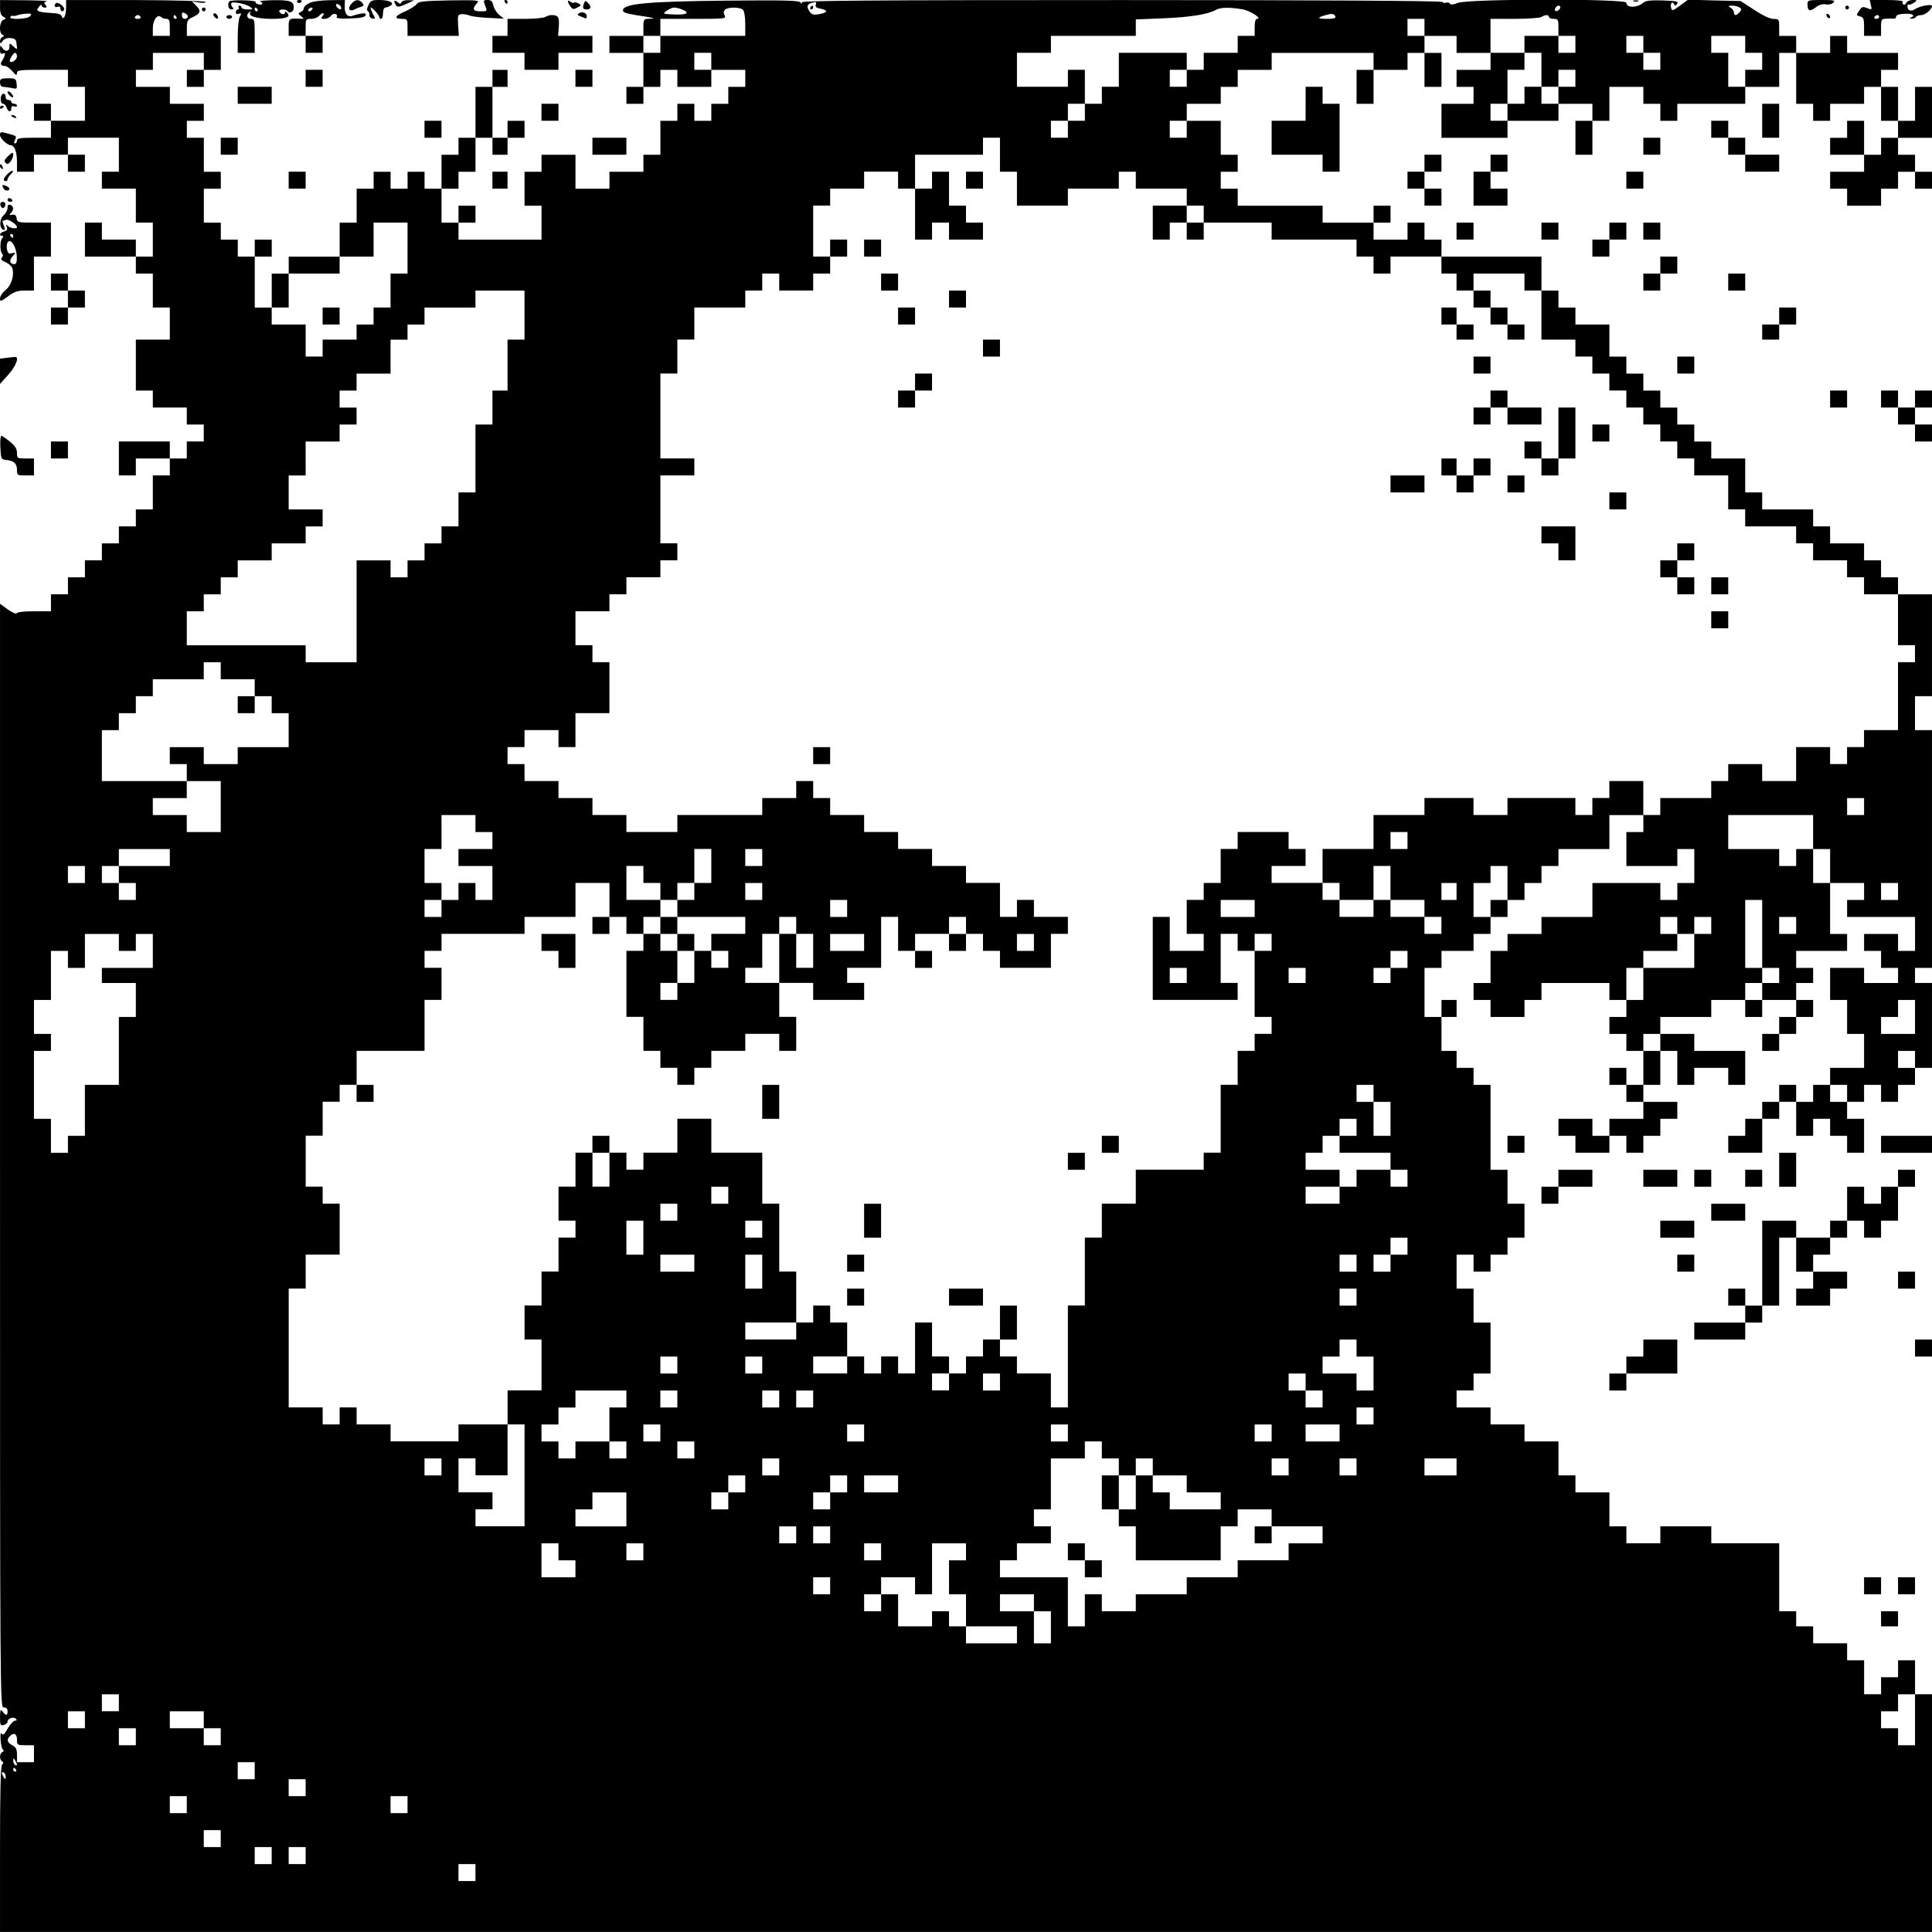<?xml version="1.0" standalone="no"?>
<!DOCTYPE svg PUBLIC "-//W3C//DTD SVG 20010904//EN"
 "http://www.w3.org/TR/2001/REC-SVG-20010904/DTD/svg10.dtd">
<svg version="1.0" xmlns="http://www.w3.org/2000/svg"
 width="1024pt" height="1024pt" viewBox="0 0 1024 1024"
 preserveAspectRatio="xMidYMid meet">

<g transform="translate(0,1024) scale(0.1,-0.1)"
fill="#000000" stroke="none">
<path d="M0 10200 c0 -27 5 -42 18 -49 16 -9 16 -10 0 -16 -21 -8 -25 -70 -5
-79 10 -5 10 -7 0 -12 -7 -3 -13 -13 -13 -22 1 -15 2 -15 14 1 10 12 24 17 43
15 23 -2 29 -8 31 -33 4 -30 4 -30 -17 -11 -21 19 -21 19 -21 -2 0 -26 -25
-29 -39 -4 -9 14 -10 13 -11 -10 0 -20 4 -26 15 -22 11 5 14 2 9 -12 -4 -11
-11 -24 -15 -30 -10 -13 -2 -24 18 -24 8 0 25 -12 38 -27 20 -23 24 -25 25
-10 0 15 13 17 135 17 l135 0 0 -45 0 -45 45 0 45 0 0 -90 0 -90 -90 0 -90 0
0 45 0 45 -45 0 -45 0 0 -45 0 -45 45 0 45 0 0 -45 0 -45 -90 0 c-73 0 -90 -3
-90 -15 0 -8 -5 -15 -10 -15 -7 0 -7 6 0 20 9 17 6 20 -27 29 -50 14 -53 14
-53 -5 0 -17 38 -53 57 -54 20 0 33 -35 33 -89 l0 -51 45 0 45 0 0 45 0 45 90
0 90 0 0 -45 0 -45 45 0 45 0 0 45 0 45 -45 0 -45 0 0 45 0 45 135 0 135 0 0
-90 0 -90 -45 0 -45 0 0 -45 0 -45 90 0 90 0 0 -90 0 -90 45 0 45 0 0 -90 0
-90 -45 0 -45 0 0 45 0 45 -90 0 -90 0 0 45 0 45 -45 0 -45 0 0 -90 0 -90 135
0 135 0 0 -45 0 -45 45 0 45 0 0 -90 0 -90 45 0 45 0 0 -85 0 -85 -90 0 -90 0
0 -135 0 -135 45 0 45 0 0 -45 0 -45 90 0 90 0 0 -45 0 -45 45 0 45 0 0 -45 0
-45 -45 0 -45 0 0 -45 0 -45 -45 0 -45 0 0 45 0 45 -135 0 -135 0 0 -90 0 -90
45 0 45 0 0 45 0 45 90 0 90 0 0 -45 0 -45 -45 0 -45 0 0 -90 0 -90 -45 0 -45
0 0 -45 0 -45 -45 0 -45 0 0 -45 0 -45 -45 0 -45 0 0 -45 0 -45 -45 0 -45 0 0
-45 0 -45 -45 0 -45 0 0 -45 0 -45 -45 0 -45 0 0 -45 0 -45 -89 0 c-54 0 -91
-4 -93 -11 -2 -5 -22 4 -46 20 l-42 31 0 -2925 c0 -2918 0 -2925 20 -2925 13
0 20 -7 20 -20 0 -25 -9 -25 -26 -2 -12 15 -13 11 -14 -30 0 -41 2 -46 20 -41
11 3 20 11 20 18 0 17 31 28 44 15 7 -7 5 -10 -4 -10 -8 0 -26 -19 -39 -41
-17 -32 -25 -38 -32 -28 -5 9 -8 -2 -6 -31 1 -25 7 -49 12 -53 6 -6 6 -10 -3
-14 -15 -6 -16 -39 -1 -49 8 -4 8 -9 0 -17 -8 -8 -11 -147 -11 -449 l0 -438
5120 0 5120 0 0 630 0 630 -45 0 -45 0 0 90 0 90 -45 0 -45 0 0 -45 0 -45 -45
0 -45 0 0 -45 0 -45 -45 0 -45 0 0 90 0 90 -45 0 -45 0 0 45 0 45 -90 0 -90 0
0 45 0 45 -45 0 -45 0 0 40 0 40 -45 0 -45 0 0 180 0 180 -180 0 -180 0 0 45
0 45 -135 0 -135 0 0 -45 0 -45 -90 0 -90 0 0 45 0 45 -45 0 -45 0 0 90 0 90
-90 0 -90 0 0 45 0 45 -45 0 -45 0 0 90 0 90 -90 0 -90 0 0 45 0 45 -90 0 -90
0 0 45 0 45 -90 0 -90 0 0 45 0 45 45 0 45 0 0 45 0 45 45 0 45 0 0 135 0 135
-45 0 -45 0 0 90 0 90 -45 0 -45 0 0 90 0 90 45 0 45 0 0 -45 0 -45 45 0 45 0
0 45 0 45 45 0 45 0 0 45 0 45 45 0 45 0 0 90 0 90 -45 0 -45 0 0 90 0 90 -45
0 -45 0 0 225 0 225 -45 0 -45 0 0 45 0 45 -45 0 -45 0 0 45 0 45 -40 0 -40 0
0 90 0 90 40 0 40 0 0 45 0 45 -40 0 -40 0 0 -45 0 -45 -45 0 -45 0 0 130 0
130 45 0 45 0 0 45 0 45 85 0 85 0 0 45 0 45 45 0 45 0 0 45 0 45 45 0 45 0 0
45 0 45 45 0 45 0 0 45 0 45 45 0 45 0 0 45 0 45 45 0 45 0 0 45 0 45 135 0
135 0 0 90 0 90 90 0 90 0 0 -45 0 -45 -45 0 -45 0 0 -90 0 -90 135 0 135 0 0
45 0 45 45 0 45 0 0 -90 0 -90 -45 0 -45 0 0 -45 0 -45 -45 0 -45 0 0 45 0 45
-180 0 -180 0 0 -90 0 -90 -135 0 -135 0 0 -45 0 -45 -90 0 -90 0 0 -45 0 -45
-45 0 -45 0 0 -85 0 -85 -45 0 -45 0 0 -45 0 -45 45 0 45 0 0 -45 0 -45 90 0
90 0 0 45 0 45 45 0 45 0 0 45 0 45 180 0 180 0 0 -45 0 -45 45 0 45 0 0 -45
0 -45 -45 0 -45 0 0 -45 0 -45 45 0 45 0 0 -45 0 -45 45 0 45 0 0 -90 0 -90
-45 0 -45 0 0 45 0 45 -45 0 -45 0 0 -45 0 -45 45 0 45 0 0 -45 0 -45 45 0 45
0 0 -45 0 -45 -90 0 -90 0 0 -45 0 -45 -45 0 -45 0 0 45 0 45 -90 0 -90 0 0
-45 0 -45 45 0 45 0 0 -45 0 -45 90 0 90 0 0 45 0 45 45 0 45 0 0 -45 0 -45
45 0 45 0 0 45 0 45 45 0 45 0 0 45 0 45 45 0 45 0 0 45 0 45 -90 0 -90 0 0
45 0 45 45 0 45 0 0 90 0 90 45 0 45 0 0 -90 0 -90 45 0 45 0 0 45 0 45 90 0
90 0 0 -45 0 -45 45 0 45 0 0 90 0 90 -135 0 -135 0 0 45 0 45 -90 0 -90 0 0
45 0 45 135 0 135 0 0 45 0 45 90 0 90 0 0 -45 0 -45 45 0 45 0 0 45 0 45 90
0 90 0 0 -45 0 -45 -45 0 -45 0 0 -45 0 -45 -45 0 -45 0 0 -45 0 -45 45 0 45
0 0 45 0 45 45 0 45 0 0 45 0 45 45 0 45 0 0 45 0 45 -45 0 -45 0 0 45 0 45
45 0 45 0 0 40 0 40 -45 0 -45 0 0 45 0 45 135 0 135 0 0 45 0 45 -45 0 -45 0
0 135 0 135 90 0 90 0 0 -45 0 -45 -45 0 -45 0 0 -45 0 -45 180 0 180 0 0 -90
0 -90 -45 0 -45 0 0 45 0 45 -90 0 -90 0 0 -45 0 -45 45 0 45 0 0 -45 0 -45
45 0 45 0 0 -40 0 -40 -90 0 -90 0 0 40 0 40 -90 0 -90 0 0 -85 0 -85 45 0 45
0 0 -90 0 -90 45 0 45 0 0 -90 0 -90 -90 0 -90 0 0 -45 0 -45 -45 0 -45 0 0
-45 0 -45 -45 0 -45 0 0 45 0 45 -45 0 -45 0 0 -45 0 -45 -45 0 -45 0 0 -45 0
-45 -45 0 -45 0 0 -45 0 -45 -45 0 -45 0 0 -45 0 -45 90 0 90 0 0 90 0 90 45
0 45 0 0 45 0 45 45 0 45 0 0 -90 0 -90 45 0 45 0 0 45 0 45 45 0 45 0 0 -45
0 -45 45 0 45 0 0 -45 0 -45 45 0 45 0 0 90 0 90 -45 0 -45 0 0 45 0 45 45 0
45 0 0 45 0 45 45 0 45 0 0 -45 0 -45 45 0 45 0 0 45 0 45 45 0 45 0 0 45 0
45 45 0 45 0 0 225 0 225 -45 0 -45 0 0 40 0 40 45 0 45 0 0 630 0 630 -45 0
-45 0 0 90 0 90 45 0 45 0 0 270 0 270 -90 0 -90 0 0 45 0 45 -45 0 -45 0 0
45 0 45 -45 0 -45 0 0 45 0 45 -90 0 -90 0 0 45 0 45 -45 0 -45 0 0 45 0 45
-135 0 -135 0 0 45 0 45 -45 0 -45 0 0 90 0 90 -90 0 -90 0 0 45 0 45 -45 0
-45 0 0 45 0 45 -45 0 -45 0 0 45 0 45 -45 0 -45 0 0 45 0 45 -45 0 -45 0 0
45 0 45 -45 0 -45 0 0 45 0 45 -45 0 -45 0 0 85 0 85 -90 0 -90 0 0 45 0 45
-45 0 -45 0 0 45 0 45 -45 0 -45 0 0 90 0 90 -265 0 -265 0 0 45 0 45 -45 0
-45 0 0 45 0 45 -45 0 -45 0 0 -45 0 -45 -90 0 -90 0 0 45 0 45 45 0 45 0 0
45 0 45 -45 0 -45 0 0 -45 0 -45 -135 0 -135 0 0 45 0 45 -225 0 -225 0 0 45
0 45 -45 0 -45 0 0 45 0 45 45 0 45 0 0 45 0 45 -45 0 -45 0 0 90 0 90 -90 0
-90 0 0 45 0 45 90 0 90 0 0 45 0 45 45 0 45 0 0 45 0 45 90 0 90 0 0 45 0 45
270 0 270 0 0 -45 0 -45 -45 0 -45 0 0 -90 0 -90 45 0 45 0 0 90 0 90 90 0 90
0 0 45 0 45 45 0 45 0 0 -90 0 -90 45 0 45 0 0 90 0 90 -45 0 -45 0 0 45 0 45
85 0 85 0 0 -45 0 -45 90 0 90 0 0 -45 0 -45 -90 0 -90 0 0 -45 0 -45 45 0 45
0 0 -45 0 -45 -85 0 -85 0 0 -90 0 -90 175 0 175 0 0 45 0 45 135 0 135 0 0
45 0 45 90 0 90 0 0 -45 0 -45 -45 0 -45 0 0 -90 0 -90 45 0 45 0 0 90 0 90
45 0 45 0 0 90 0 90 90 0 90 0 0 -45 0 -45 45 0 45 0 0 -45 0 -45 45 0 45 0 0
45 0 45 180 0 180 0 0 45 0 45 90 0 90 0 0 90 0 90 45 0 45 0 0 -135 0 -135
45 0 45 0 0 -45 0 -45 45 0 45 0 0 45 0 45 90 0 90 0 0 45 0 45 45 0 45 0 0
-90 0 -90 45 0 45 0 0 -45 0 -45 -45 0 -45 0 0 -45 0 -45 -45 0 -45 0 0 90 0
90 -45 0 -45 0 0 -45 0 -45 -45 0 -45 0 0 -45 0 -45 90 0 90 0 0 -45 0 -45
-90 0 -90 0 0 -45 0 -45 45 0 45 0 0 -45 0 -45 90 0 90 0 0 45 0 45 45 0 45 0
0 45 0 45 45 0 45 0 0 -45 0 -45 45 0 45 0 0 45 0 45 -45 0 -45 0 0 45 0 45
-45 0 -45 0 0 45 0 45 90 0 90 0 0 135 0 135 -45 0 -45 0 0 -90 0 -90 -45 0
-45 0 0 90 0 90 -45 0 -45 0 0 45 0 45 45 0 45 0 0 45 0 45 -135 0 -135 0 0
45 0 45 -45 0 -45 0 0 -45 0 -45 -90 0 -90 0 0 45 0 45 -45 0 -45 0 0 45 c0
43 -1 45 -30 45 -18 0 -57 18 -102 48 l-73 47 -139 3 -139 4 -42 -31 c-40 -29
-43 -30 -48 -11 -6 22 8 37 16 18 4 -10 8 -9 16 2 9 13 -2 15 -76 18 -62 2
-90 -1 -102 -11 -33 -29 -91 -30 -91 -1 0 22 -842 21 -893 -1 -25 -10 -38 -11
-42 -4 -4 6 -13 8 -21 5 -7 -3 -16 -1 -19 4 -4 6 -633 10 -1701 10 -1348 0
-1694 -3 -1694 -12 0 -10 -2 -10 -8 0 -7 10 -89 12 -393 9 -411 -4 -541 -16
-547 -49 -2 -13 11 -18 70 -28 100 -15 108 -18 71 -19 -32 -1 -33 -2 -33 -46
l0 -45 -90 0 -90 0 0 -45 0 -45 90 0 90 0 0 -90 0 -90 -45 0 -45 0 0 -45 0
-45 45 0 45 0 0 45 0 45 45 0 45 0 0 45 0 45 45 0 45 0 0 -45 0 -45 90 0 90 0
0 45 0 45 90 0 90 0 0 -45 0 -45 -45 0 -45 0 0 -45 0 -45 -45 0 -45 0 0 -45 0
-45 -45 0 -45 0 0 45 0 45 -45 0 -45 0 0 -45 0 -45 -45 0 -45 0 0 -90 0 -90
-45 0 -45 0 0 -45 0 -45 -90 0 -90 0 0 -45 0 -45 -90 0 -90 0 0 90 0 90 -90 0
-90 0 0 -45 0 -45 -45 0 -45 0 0 -90 0 -90 45 0 45 0 0 -90 0 -90 -220 0 -220
0 0 45 0 45 45 0 45 0 0 45 0 45 -45 0 -45 0 0 -45 0 -45 -45 0 -45 0 0 90 0
90 45 0 45 0 0 45 0 45 45 0 45 0 0 90 0 90 45 0 45 0 0 -45 0 -45 40 0 40 0
0 45 0 45 45 0 45 0 0 45 0 45 -45 0 -45 0 0 -45 0 -45 -40 0 -40 0 0 135 0
135 40 0 40 0 0 45 0 45 -40 0 -40 0 0 -45 0 -45 -45 0 -45 0 0 -135 0 -135
-45 0 -45 0 0 -45 0 -45 -45 0 -45 0 0 -90 0 -90 -45 0 -45 0 0 45 0 45 -45 0
-45 0 0 -45 0 -45 -45 0 -45 0 0 45 0 45 -45 0 -45 0 0 -45 0 -45 -45 0 -45 0
0 -90 0 -90 -45 0 -45 0 0 -90 0 -90 -135 0 -135 0 0 -45 0 -45 -45 0 -45 0 0
-90 0 -90 -45 0 -45 0 0 135 0 135 45 0 45 0 0 45 0 45 -45 0 -45 0 0 -45 0
-45 -45 0 -45 0 0 45 0 45 -45 0 -45 0 0 45 0 45 -45 0 -45 0 0 90 0 90 45 0
45 0 0 45 0 45 -45 0 -45 0 0 90 0 90 -45 0 -45 0 0 45 0 45 45 0 45 0 0 45 0
45 -90 0 -90 0 0 45 0 45 -90 0 -90 0 0 45 0 45 45 0 45 0 0 45 0 45 135 0
135 0 0 -45 0 -45 -45 0 -45 0 0 -45 0 -45 45 0 45 0 0 45 0 45 45 0 45 0 0
90 0 90 -90 0 -90 0 0 43 c0 37 4 44 32 57 41 19 45 33 17 61 l-22 22 36 -6
c21 -3 37 -2 37 3 0 5 -161 9 -370 10 l-370 0 0 -37 c0 -45 -14 -74 -23 -49
-4 11 -20 16 -49 17 -24 1 -53 4 -65 7 -19 6 -20 9 -7 26 8 11 14 14 14 8 0
-7 7 -12 16 -12 13 0 14 3 5 14 -10 11 -8 15 6 19 10 3 -42 5 -114 6 l-133 1
0 -40z m4324 15 c-5 -11 3 -17 25 -21 42 -9 39 -20 -6 -29 -29 -5 -40 -3 -50
11 -23 32 -16 46 29 53 4 0 5 -6 2 -14z m3946 -14 c0 -12 -20 -25 -27 -18 -7
7 6 27 18 27 5 0 9 -4 9 -9z m949 0 c12 -8 12 -12 2 -25 -17 -20 -31 -21 -31
-1 0 7 -8 19 -17 24 -16 9 -15 10 7 11 14 0 31 -4 39 -9z m-5605 -11 c44 -17
29 -29 -34 -27 -33 1 -60 3 -60 6 0 9 36 30 52 31 9 0 28 -4 42 -10z m324 -2
c7 -7 12 -39 12 -75 l0 -63 -225 0 -225 0 0 -45 0 -45 -45 0 -45 0 0 45 0 45
45 0 45 0 0 45 0 45 175 0 c168 0 175 1 166 18 -7 13 -6 23 1 30 16 16 81 15
96 0z m2645 3 c43 -7 111 -51 79 -51 -8 0 -12 -16 -12 -45 l0 -45 -45 0 -45 0
0 -45 0 -45 -90 0 -90 0 0 -45 0 -45 -45 0 -45 0 0 -45 0 -45 -45 0 -45 0 0
45 0 45 45 0 45 0 0 45 0 45 -180 0 -180 0 0 -90 0 -90 -45 0 -45 0 0 -45 0
-45 -45 0 -45 0 0 -45 0 -45 -45 0 -45 0 0 -45 0 -45 -45 0 -45 0 0 45 0 45
45 0 45 0 0 45 0 45 45 0 45 0 0 90 0 90 -45 0 -45 0 0 -45 0 -45 -135 0 -135
0 0 90 0 90 90 0 90 0 0 45 0 45 225 0 225 0 0 44 0 43 148 6 c142 6 236 21
277 45 23 13 69 14 138 3z m-5588 -42 c-11 -16 -31 -10 -31 10 0 16 4 18 18
10 10 -6 16 -14 13 -20z m-836 5 c-13 -16 -114 -20 -104 -4 4 6 9 9 13 6 4 -2
16 0 27 4 11 4 33 7 48 8 24 1 26 -2 16 -14z m6919 -2 c2 -8 -11 -12 -42 -12
-54 0 -58 6 -13 19 37 11 49 9 55 -7z m-6333 -2 c3 -5 -3 -10 -15 -10 -12 0
-18 5 -15 10 3 6 10 10 15 10 5 0 12 -4 15 -10z m137 -10 c15 0 18 -8 18 -45
l0 -45 -45 0 -45 0 0 41 c0 44 25 77 45 58 5 -5 17 -9 27 -9z m53 10 c3 -5 1
-10 -4 -10 -6 0 -11 5 -11 10 0 6 2 10 4 10 3 0 8 -4 11 -10z m7275 0 c0 -5
11 -10 25 -10 23 0 25 -4 25 -45 l0 -45 45 0 45 0 0 -45 0 -45 -45 0 -45 0 0
45 0 45 -90 0 -90 0 0 -45 0 -45 45 0 45 0 0 -90 0 -90 45 0 45 0 0 45 0 45
45 0 45 0 0 -45 0 -45 -45 0 -45 0 0 -45 0 -45 -45 0 -45 0 0 45 0 45 -45 0
-45 0 0 -45 0 -45 -45 0 -45 0 0 -45 0 -45 -45 0 -45 0 0 45 0 45 45 0 45 0 0
90 0 90 45 0 45 0 0 45 0 45 -90 0 -90 0 0 90 0 90 128 0 c70 0 134 5 142 10
20 13 40 13 40 0z m-660 -55 l0 -45 -45 0 -45 0 0 45 0 45 45 0 45 0 0 -45z
m1160 -90 l0 -45 45 0 45 0 0 -45 0 -45 -45 0 -45 0 0 45 0 45 -45 0 -45 0 0
45 0 45 45 0 45 0 0 -45z m540 0 l0 -45 45 0 45 0 0 -45 0 -45 -45 0 -45 0 0
-45 0 -45 -45 0 -45 0 0 90 0 90 -45 0 -45 0 0 45 0 45 90 0 90 0 0 -45z
m-9160 -64 c0 -17 -27 -37 -37 -27 -7 7 17 46 27 46 6 0 10 -9 10 -19z m3680
-26 l0 -45 -45 0 -45 0 0 45 0 45 45 0 45 0 0 -45z m2520 -360 l0 -45 -45 0
-45 0 0 45 0 45 45 0 45 0 0 -45z m-990 -135 l0 -90 45 0 45 0 0 -90 0 -90
135 0 135 0 0 45 0 45 135 0 135 0 0 45 0 45 45 0 45 0 0 -45 0 -45 135 0 135
0 0 -45 0 -45 45 0 45 0 0 -45 0 -45 180 0 180 0 0 -45 0 -45 225 0 225 0 0
-45 0 -45 45 0 45 0 0 -45 0 -45 45 0 45 0 0 45 0 45 135 0 135 0 0 -45 0 -45
40 0 40 0 0 -45 0 -45 45 0 45 0 0 45 0 45 135 0 135 0 0 -45 0 -45 45 0 45 0
0 -130 0 -130 90 0 90 0 0 -45 0 -45 45 0 45 0 0 -45 0 -45 45 0 45 0 0 -45 0
-45 45 0 45 0 0 -45 0 -45 45 0 45 0 0 -45 0 -45 45 0 45 0 0 -45 0 -45 45 0
45 0 0 -45 0 -45 45 0 45 0 0 -45 0 -45 90 0 90 0 0 -90 0 -90 45 0 45 0 0
-45 0 -45 135 0 135 0 0 -45 0 -45 45 0 45 0 0 -45 0 -45 90 0 90 0 0 -45 0
-45 45 0 45 0 0 -45 0 -45 90 0 90 0 0 -135 0 -135 45 0 45 0 0 -45 0 -45 -45
0 -45 0 0 -180 0 -180 -90 0 -90 0 0 -45 0 -45 -45 0 -45 0 0 -45 0 -45 -45 0
-45 0 0 45 0 45 -90 0 -90 0 0 -90 0 -90 -90 0 -90 0 0 45 0 45 -90 0 -90 0 0
-45 0 -45 -45 0 -45 0 0 -45 0 -45 -135 0 -135 0 0 -45 0 -45 -45 0 -45 0 0
90 0 90 -90 0 -90 0 0 -45 0 -45 -45 0 -45 0 0 -45 0 -45 -45 0 -45 0 0 45 0
45 -180 0 -180 0 0 -45 0 -45 -90 0 -90 0 0 45 0 45 -130 0 -130 0 0 -45 0
-45 -135 0 -135 0 0 -90 0 -90 -135 0 -135 0 0 -90 0 -90 45 0 45 0 0 -45 0
-45 90 0 90 0 0 90 0 90 45 0 45 0 0 -90 0 -90 90 0 90 0 0 -45 0 -45 45 0 45
0 0 -45 0 -45 -45 0 -45 0 0 45 0 45 -90 0 -90 0 0 45 0 45 -45 0 -45 0 0 -45
0 -45 -90 0 -90 0 0 45 0 45 -45 0 -45 0 0 45 0 45 -135 0 -135 0 0 45 0 45
90 0 90 0 0 45 0 45 -45 0 -45 0 0 45 0 45 -135 0 -135 0 0 -45 0 -45 -45 0
-45 0 0 -90 0 -90 -45 0 -45 0 0 -45 0 -45 -45 0 -45 0 0 -90 0 -90 45 0 45 0
0 -45 0 -45 -90 0 -90 0 0 90 0 90 -45 0 -45 0 0 -220 0 -220 225 0 225 0 0
45 0 45 -45 0 -45 0 0 130 0 130 45 0 45 0 0 -45 0 -45 45 0 45 0 0 45 0 45
45 0 45 0 0 -45 0 -45 -45 0 -45 0 0 -175 0 -175 45 0 45 0 0 -45 0 -45 -45 0
-45 0 0 -45 0 -45 -45 0 -45 0 0 -90 0 -90 -45 0 -45 0 0 -180 0 -180 -45 0
-45 0 0 -45 0 -45 -180 0 -180 0 0 -90 0 -90 -90 0 -90 0 0 -90 0 -90 -45 0
-45 0 0 -180 0 -180 -45 0 -45 0 0 -270 0 -270 -45 0 -45 0 0 90 0 90 -90 0
-90 0 0 45 0 45 -45 0 -45 0 0 45 0 45 -45 0 -45 0 0 -45 0 -45 -45 0 -45 0 0
-45 0 -45 -45 0 -45 0 0 -45 0 -45 -45 0 -45 0 0 45 0 45 45 0 45 0 0 45 0 45
-45 0 -45 0 0 90 0 90 -45 0 -45 0 0 -135 0 -135 -45 0 -45 0 0 45 0 45 -45 0
-45 0 0 -45 0 -45 -45 0 -45 0 0 45 0 45 -45 0 -45 0 0 -45 0 -45 -90 0 -90 0
0 45 0 45 90 0 90 0 0 90 0 90 -45 0 -45 0 0 45 0 45 -45 0 -45 0 0 -45 0 -45
-45 0 -45 0 0 -45 0 -45 -135 0 -135 0 0 45 0 45 135 0 135 0 0 135 0 135 -45
0 -45 0 0 180 0 180 -45 0 -45 0 0 135 0 135 -135 0 -135 0 0 90 0 90 -90 0
-90 0 0 -90 0 -90 -90 0 -90 0 0 -45 0 -45 -45 0 -45 0 0 45 0 45 -45 0 -45 0
0 -90 0 -90 -45 0 -45 0 0 90 0 90 -45 0 -45 0 0 -90 0 -90 -45 0 -45 0 0 -90
0 -90 45 0 45 0 0 -45 0 -45 -45 0 -45 0 0 -90 0 -90 -45 0 -45 0 0 -90 0 -90
-45 0 -45 0 0 -90 0 -90 45 0 45 0 0 -135 0 -135 -90 0 -90 0 0 -90 0 -90 45
0 45 0 0 -270 0 -270 -130 0 -130 0 0 45 0 45 45 0 45 0 0 45 0 45 -90 0 -90
0 0 90 0 90 45 0 45 0 0 -45 0 -45 85 0 85 0 0 135 0 135 -130 0 -130 0 0 -45
0 -45 -180 0 -180 0 0 45 0 45 -90 0 -90 0 0 45 0 45 -45 0 -45 0 0 -45 0 -45
-45 0 -45 0 0 45 0 45 -90 0 -90 0 0 315 0 315 45 0 45 0 0 90 0 90 90 0 90 0
0 135 0 135 -45 0 -45 0 0 45 0 45 -45 0 -45 0 0 135 0 135 45 0 45 0 0 90 0
90 45 0 45 0 0 45 0 45 45 0 45 0 0 90 0 90 180 0 180 0 0 135 0 135 45 0 45
0 0 85 0 85 -45 0 -45 0 0 45 0 45 45 0 45 0 0 45 0 45 220 0 220 0 0 45 0 45
135 0 135 0 0 90 0 90 90 0 90 0 0 -90 0 -90 45 0 45 0 0 -45 0 -45 45 0 45 0
0 45 0 45 45 0 45 0 0 45 0 45 -90 0 -90 0 0 90 0 90 45 0 45 0 0 -45 0 -45
45 0 45 0 0 -45 0 -45 45 0 45 0 0 45 0 45 45 0 45 0 0 90 0 90 45 0 45 0 0
-90 0 -90 -45 0 -45 0 0 -45 0 -45 -45 0 -45 0 0 -45 0 -45 180 0 180 0 0 -45
0 -45 -90 0 -90 0 0 -45 0 -45 45 0 45 0 0 -45 0 -45 -45 0 -45 0 0 45 0 45
-45 0 -45 0 0 -85 0 -85 -45 0 -45 0 0 -45 0 -45 -45 0 -45 0 0 45 0 45 45 0
45 0 0 85 0 85 -45 0 -45 0 0 45 0 45 -45 0 -45 0 0 -45 0 -45 -45 0 -45 0 0
-175 0 -175 45 0 45 0 0 -90 0 -90 45 0 45 0 0 -45 0 -45 45 0 45 0 0 -45 0
-45 45 0 45 0 0 45 0 45 45 0 45 0 0 45 0 45 90 0 90 0 0 45 0 45 90 0 90 0 0
-45 0 -45 45 0 45 0 0 90 0 90 -45 0 -45 0 0 90 0 90 -90 0 -90 0 0 40 0 40
45 0 45 0 0 90 0 90 45 0 45 0 0 45 0 45 45 0 45 0 0 -45 0 -45 45 0 45 0 0
-90 0 -90 -45 0 -45 0 0 90 0 90 -45 0 -45 0 0 -130 0 -130 90 0 90 0 0 -45 0
-45 135 0 135 0 0 45 0 45 -45 0 -45 0 0 40 0 40 90 0 90 0 0 135 0 135 45 0
45 0 0 -90 0 -90 45 0 45 0 0 45 0 45 90 0 90 0 0 45 0 45 45 0 45 0 0 -45 0
-45 45 0 45 0 0 -45 0 -45 45 0 45 0 0 -45 0 -45 135 0 135 0 0 90 0 90 45 0
45 0 0 45 0 45 -90 0 -90 0 0 45 0 45 -45 0 -45 0 0 -45 0 -45 -45 0 -45 0 0
90 0 90 -90 0 -90 0 0 45 0 45 -90 0 -90 0 0 45 0 45 -90 0 -90 0 0 45 0 45
-90 0 -90 0 0 45 0 45 -90 0 -90 0 0 45 0 45 -45 0 -45 0 0 45 0 45 -45 0 -45
0 0 -45 0 -45 -90 0 -90 0 0 -45 0 -45 -225 0 -225 0 0 -45 0 -45 -135 0 -135
0 0 45 0 45 -90 0 -90 0 0 45 0 45 -90 0 -90 0 0 45 0 45 -90 0 -90 0 0 45 0
45 -45 0 -45 0 0 45 0 45 45 0 45 0 0 45 0 45 90 0 90 0 0 -45 0 -45 45 0 45
0 0 90 0 90 90 0 90 0 0 135 0 135 -45 0 -45 0 0 45 0 45 -45 0 -45 0 0 90 0
90 90 0 90 0 0 45 0 45 45 0 45 0 0 45 0 45 90 0 90 0 0 45 0 45 45 0 45 0 0
45 0 45 -45 0 -45 0 0 180 0 180 90 0 90 0 0 45 0 45 -90 0 -90 0 0 225 0 225
45 0 45 0 0 90 0 90 45 0 45 0 0 85 0 85 135 0 135 0 0 45 0 45 45 0 45 0 0
45 0 45 45 0 45 0 0 -45 0 -45 90 0 90 0 0 45 0 45 45 0 45 0 0 45 0 45 -45 0
-45 0 0 135 0 135 45 0 45 0 0 45 0 45 90 0 90 0 0 45 0 45 90 0 90 0 0 -45 0
-45 45 0 45 0 0 90 0 90 180 0 180 0 0 45 0 45 45 0 45 0 0 -90z m-3140 -495
l0 -135 -45 0 -45 0 0 -90 0 -90 -45 0 -45 0 0 -45 0 -45 -45 0 -45 0 0 -40 0
-40 -90 0 -90 0 0 -45 0 -45 -45 0 -45 0 0 85 0 85 -90 0 -90 0 0 45 0 45 45
0 45 0 0 90 0 90 135 0 135 0 0 45 0 45 90 0 90 0 0 90 0 90 90 0 90 0 0 -135z
m620 -355 l0 -130 -45 0 -45 0 0 -135 0 -135 -40 0 -40 0 0 -90 0 -90 -45 0
-45 0 0 -180 0 -180 -45 0 -45 0 0 -90 0 -90 -45 0 -45 0 0 -45 0 -45 -45 0
-45 0 0 -45 0 -45 -45 0 -45 0 0 -45 0 -45 -45 0 -45 0 0 45 0 45 -90 0 -90 0
0 -270 0 -270 -135 0 -135 0 0 45 0 45 -315 0 -315 0 0 90 0 90 45 0 45 0 0
45 0 45 45 0 45 0 0 45 0 45 45 0 45 0 0 45 0 45 90 0 90 0 0 45 0 45 90 0 90
0 0 45 0 45 45 0 45 0 0 45 0 45 -90 0 -90 0 0 90 0 90 45 0 45 0 0 90 0 90
90 0 90 0 0 45 0 45 45 0 45 0 0 45 0 45 -45 0 -45 0 0 45 0 45 45 0 45 0 0
45 0 45 90 0 90 0 0 90 0 90 45 0 45 0 0 40 0 40 45 0 45 0 0 45 0 45 135 0
135 0 0 45 0 45 130 0 130 0 0 -130z m-1610 -1885 l0 -45 90 0 90 0 0 -45 0
-45 45 0 45 0 0 -45 0 -45 45 0 45 0 0 -90 0 -90 -135 0 -135 0 0 -45 0 -45
-90 0 -90 0 0 45 0 45 -90 0 -90 0 0 -45 0 -45 45 0 45 0 0 -45 0 -45 90 0 90
0 0 -135 0 -135 -90 0 -90 0 0 45 0 45 -90 0 -90 0 0 45 0 45 90 0 90 0 0 45
0 45 -225 0 -225 0 0 135 0 135 45 0 45 0 0 45 0 45 45 0 45 0 0 45 0 45 45 0
45 0 0 45 0 45 135 0 135 0 0 45 0 45 45 0 45 0 0 -45z m8710 -720 l0 -45 -45
0 -45 0 0 45 0 45 45 0 45 0 0 -45z m-7360 -90 l0 -45 45 0 45 0 0 -45 0 -45
-90 0 -90 0 0 -45 0 -45 90 0 90 0 0 -90 0 -90 -45 0 -45 0 0 45 0 45 -45 0
-45 0 0 -45 0 -45 -45 0 -45 0 0 -45 0 -45 -45 0 -45 0 0 45 0 45 45 0 45 0 0
45 0 45 -45 0 -45 0 0 90 0 90 45 0 45 0 0 90 0 90 90 0 90 0 0 -45z m7090
-45 l0 -90 45 0 45 0 0 -90 0 -90 -45 0 -45 0 0 90 0 90 -45 0 -45 0 0 -45 0
-45 -45 0 -45 0 0 45 0 45 -135 0 -135 0 0 90 0 90 225 0 225 0 0 -90z m-2150
-45 l0 -45 -45 0 -45 0 0 45 0 45 45 0 45 0 0 -45z m-6560 -90 l0 -45 -135 0
-135 0 0 -45 0 -45 45 0 45 0 0 -45 0 -45 -45 0 -45 0 0 45 0 45 -45 0 -45 0
0 45 0 45 45 0 45 0 0 45 0 45 135 0 135 0 0 -45z m3140 0 l0 -45 -45 0 -45 0
0 45 0 45 45 0 45 0 0 -45z m-3590 -90 l0 -45 -45 0 -45 0 0 45 0 45 45 0 45
0 0 -45z m7540 -45 l0 -90 -45 0 -45 0 0 -45 0 -45 -45 0 -45 0 0 90 0 90 45
0 45 0 0 45 0 45 45 0 45 0 0 -90z m-3950 -45 l0 -45 -45 0 -45 0 0 45 0 45
45 0 45 0 0 -45z m3680 0 l0 -45 -40 0 -40 0 0 45 0 45 40 0 40 0 0 -45z
m2340 0 l0 -45 -45 0 -45 0 0 45 0 45 45 0 45 0 0 -45z m-5570 -90 l0 -45 -45
0 -45 0 0 45 0 45 45 0 45 0 0 -45z m2160 0 l0 -45 -90 0 -90 0 0 45 0 45 90
0 90 0 0 -45z m2690 -135 l0 -180 45 0 45 0 0 -40 0 -40 -45 0 -45 0 0 -45 0
-45 -45 0 -45 0 0 45 0 45 45 0 45 0 0 40 0 40 -45 0 -45 0 0 180 0 180 45 0
45 0 0 -180z m-450 45 l0 -45 45 0 45 0 0 45 0 45 45 0 45 0 0 -45 0 -45 -45
0 -45 0 0 -90 0 -90 -135 0 -135 0 0 -85 0 -85 -45 0 -45 0 0 85 0 85 45 0 45
0 0 45 0 45 90 0 90 0 0 45 0 45 -45 0 -45 0 0 45 0 45 45 0 45 0 0 -45z m630
0 l0 -45 -45 0 -45 0 0 45 0 45 45 0 45 0 0 -45z m-8890 -90 l0 -45 45 0 45 0
0 45 0 45 45 0 45 0 0 -90 0 -90 -135 0 -135 0 0 -40 0 -40 90 0 90 0 0 -90 0
-90 -45 0 -45 0 0 -180 0 -180 -90 0 -90 0 0 -135 0 -135 -45 0 -45 0 0 -45 0
-45 -45 0 -45 0 0 90 0 90 -45 0 -45 0 0 180 0 180 45 0 45 0 0 45 0 45 -45 0
-45 0 0 90 0 90 45 0 45 0 0 130 0 130 45 0 45 0 0 -45 0 -45 45 0 45 0 0 90
0 90 90 0 90 0 0 -45z m3950 0 l0 -45 -90 0 -90 0 0 45 0 45 90 0 90 0 0 -45z
m900 0 l0 -45 -45 0 -45 0 0 45 0 45 45 0 45 0 0 -45z m1980 -90 l0 -45 -45 0
-45 0 0 -40 0 -40 -45 0 -45 0 0 40 0 40 45 0 45 0 0 45 0 45 45 0 45 0 0 -45z
m-1170 -85 l0 -40 -45 0 -45 0 0 40 0 40 45 0 45 0 0 -40z m630 0 l0 -40 -45
0 -45 0 0 40 0 40 45 0 45 0 0 -40z m3230 -220 l0 -90 -90 0 -90 0 0 45 0 45
45 0 45 0 0 45 0 45 45 0 45 0 0 -90z m-1350 -135 l0 -45 -45 0 -45 0 0 45 0
45 45 0 45 0 0 -45z m1350 -90 l0 -45 -45 0 -45 0 0 45 0 45 45 0 45 0 0 -45z
m-2870 -180 l0 -45 45 0 45 0 0 -90 0 -90 -45 0 -45 0 0 90 0 90 -45 0 -45 0
0 45 0 45 45 0 45 0 0 -45z m2510 0 l0 -45 -45 0 -45 0 0 45 0 45 45 0 45 0 0
-45z m-2600 -180 l0 -45 -45 0 -45 0 0 -45 0 -45 135 0 135 0 0 -45 0 -45 45
0 45 0 0 -45 0 -45 -45 0 -45 0 0 45 0 45 -90 0 -90 0 0 -45 0 -45 -45 0 -45
0 0 -45 0 -45 -90 0 -90 0 0 45 0 45 90 0 90 0 0 45 0 45 -90 0 -90 0 0 45 0
45 45 0 45 0 0 45 0 45 45 0 45 0 0 45 0 45 45 0 45 0 0 -45z m-3330 -360 l0
-45 -45 0 -45 0 0 45 0 45 45 0 45 0 0 -45z m-270 -90 l0 -45 -45 0 -45 0 0
45 0 45 45 0 45 0 0 -45z m-180 -135 l0 -90 -45 0 -45 0 0 90 0 90 45 0 45 0
0 -90z m630 45 l0 -45 -45 0 -45 0 0 45 0 45 45 0 45 0 0 -45z m3420 -90 l0
-45 -45 0 -45 0 0 -45 0 -45 -45 0 -45 0 0 45 0 45 45 0 45 0 0 45 0 45 45 0
45 0 0 -45z m-3780 -90 l0 -45 -90 0 -90 0 0 45 0 45 90 0 90 0 0 -45z m360
-45 l0 -90 -45 0 -45 0 0 90 0 90 45 0 45 0 0 -90z m3150 45 l0 -45 -45 0 -45
0 0 45 0 45 45 0 45 0 0 -45z m0 -180 l0 -45 -45 0 -45 0 0 45 0 45 45 0 45 0
0 -45z m0 -270 l0 -45 45 0 45 0 0 -90 0 -90 -45 0 -45 0 0 45 0 45 -90 0 -90
0 0 45 0 45 45 0 45 0 0 45 0 45 45 0 45 0 0 -45z m-3600 -90 l0 -45 -45 0
-45 0 0 45 0 45 45 0 45 0 0 -45z m450 0 l0 -45 -45 0 -45 0 0 45 0 45 45 0
45 0 0 -45z m1260 -90 l0 -45 -45 0 -45 0 0 45 0 45 45 0 45 0 0 -45z m1620 0
l0 -45 45 0 45 0 0 -45 0 -45 -45 0 -45 0 0 45 0 45 -45 0 -45 0 0 45 0 45 45
0 45 0 0 -45z m-3600 -90 l0 -45 -45 0 -45 0 0 -90 0 -90 45 0 45 0 0 -45 0
-45 -45 0 -45 0 0 45 0 45 -90 0 -90 0 0 -45 0 -45 -45 0 -45 0 0 45 0 45 -45
0 -45 0 0 45 0 45 45 0 45 0 0 45 0 45 45 0 45 0 0 45 0 45 135 0 135 0 0 -45z
m270 0 l0 -45 -45 0 -45 0 0 45 0 45 45 0 45 0 0 -45z m540 0 l0 -45 -45 0
-45 0 0 45 0 45 45 0 45 0 0 -45z m180 0 l0 -45 -45 0 -45 0 0 45 0 45 45 0
45 0 0 -45z m2970 -90 l0 -45 -45 0 -45 0 0 45 0 45 45 0 45 0 0 -45z m-3780
-90 l0 -45 -45 0 -45 0 0 45 0 45 45 0 45 0 0 -45z m1080 0 l0 -45 -45 0 -45
0 0 45 0 45 45 0 45 0 0 -45z m1080 0 l0 -45 -45 0 -45 0 0 45 0 45 45 0 45 0
0 -45z m1080 0 l0 -45 -45 0 -45 0 0 45 0 45 45 0 45 0 0 -45z m360 0 l0 -45
-90 0 -90 0 0 45 0 45 90 0 90 0 0 -45z m-3420 -90 l0 -45 -45 0 -45 0 0 45 0
45 45 0 45 0 0 -45z m2160 0 l0 -45 45 0 45 0 0 -45 0 -45 45 0 45 0 0 45 0
45 45 0 45 0 0 -45 0 -45 90 0 90 0 0 -45 0 -45 90 0 90 0 0 -45 0 -45 -135 0
-135 0 0 45 0 45 -45 0 -45 0 0 45 0 45 -45 0 -45 0 0 -90 0 -90 -45 0 -45 0
0 -45 0 -45 45 0 45 0 0 -90 0 -90 225 0 225 0 0 90 0 90 45 0 45 0 0 45 0 45
90 0 90 0 0 -45 0 -45 135 0 135 0 0 -45 0 -45 -90 0 -90 0 0 -45 0 -45 -135
0 -135 0 0 -45 0 -45 -135 0 -135 0 0 -45 0 -45 -135 0 -135 0 0 -45 0 -45
-90 0 -90 0 0 45 0 45 -45 0 -45 0 0 -85 0 -85 -45 0 -45 0 0 130 0 130 -180
0 -180 0 0 45 0 45 45 0 45 0 0 45 0 45 90 0 90 0 0 45 0 45 -45 0 -45 0 0 45
0 45 45 0 45 0 0 135 0 135 90 0 90 0 0 45 0 45 45 0 45 0 0 -45z m-3500 -90
l0 -45 -45 0 -45 0 0 45 0 45 45 0 45 0 0 -45z m1790 0 l0 -45 -45 0 -45 0 0
45 0 45 45 0 45 0 0 -45z m2700 0 l0 -45 -45 0 -45 0 0 45 0 45 45 0 45 0 0
-45z m360 0 l0 -45 -45 0 -45 0 0 45 0 45 45 0 45 0 0 -45z m530 0 l0 -45 -85
0 -85 0 0 45 0 45 85 0 85 0 0 -45z m-3770 -90 l0 -45 -45 0 -45 0 0 -45 0
-45 -45 0 -45 0 0 45 0 45 45 0 45 0 0 45 0 45 45 0 45 0 0 -45z m540 0 l0
-45 -45 0 -45 0 0 -45 0 -45 -45 0 -45 0 0 45 0 45 45 0 45 0 0 45 0 45 45 0
45 0 0 -45z m270 0 l0 -45 -90 0 -90 0 0 45 0 45 90 0 90 0 0 -45z m-1440
-135 l0 -90 -135 0 -135 0 0 45 0 45 45 0 45 0 0 45 0 45 90 0 90 0 0 -90z
m900 -135 l0 -45 -45 0 -45 0 0 45 0 45 45 0 45 0 0 -45z m180 0 l0 -45 -45 0
-45 0 0 45 0 45 45 0 45 0 0 -45z m-1440 -90 l0 -45 45 0 45 0 0 -45 0 -45
-90 0 -90 0 0 90 0 90 45 0 45 0 0 -45z m450 0 l0 -45 -45 0 -45 0 0 45 0 45
45 0 45 0 0 -45z m1260 0 l0 -45 -45 0 -45 0 0 45 0 45 45 0 45 0 0 -45z m450
0 l0 -45 -45 0 -45 0 0 -90 0 -90 45 0 45 0 0 -85 0 -85 135 0 135 0 0 -45 0
-45 -135 0 -135 0 0 45 0 45 -45 0 -45 0 0 40 0 40 -45 0 -45 0 0 -40 0 -40
-90 0 -90 0 0 85 0 85 -45 0 -45 0 0 -45 0 -45 -45 0 -45 0 0 45 0 45 45 0 45
0 0 45 0 45 90 0 90 0 0 -45 0 -45 45 0 45 0 0 135 0 135 90 0 90 0 0 -45z
m-720 -180 l0 -45 -45 0 -45 0 0 45 0 45 45 0 45 0 0 -45z m1080 -90 l0 -45
45 0 45 0 0 -85 0 -85 -45 0 -45 0 0 85 0 85 -90 0 -90 0 0 45 0 45 90 0 90 0
0 -45z m-4850 -530 l0 -45 -45 0 -45 0 0 45 0 45 45 0 45 0 0 -45z m9520 -90
l0 -135 -45 0 -45 0 0 45 0 45 -45 0 -45 0 0 45 0 45 45 0 45 0 0 45 0 45 45
0 45 0 0 -135z m-9700 0 l0 -45 -45 0 -45 0 0 45 0 45 45 0 45 0 0 -45z m630
0 l0 -45 45 0 45 0 0 -45 0 -45 -45 0 -45 0 0 45 0 45 -90 0 -90 0 0 45 0 45
90 0 90 0 0 -45z m-360 -90 l0 -45 -45 0 -45 0 0 45 0 45 45 0 45 0 0 -45z
m-630 -15 c0 -29 2 -30 45 -30 l45 0 0 -45 0 -45 -45 0 -45 0 0 38 c0 31 -5
41 -25 52 -27 15 -31 30 -13 48 21 21 38 13 38 -18z m0 -133 c0 -5 -4 -5 -10
-2 -5 3 -10 14 -10 23 0 15 2 15 10 2 5 -8 10 -19 10 -23z m1260 -32 l0 -45
-45 0 -45 0 0 45 0 45 45 0 45 0 0 -45z m-1265 5 c3 -5 1 -10 -4 -10 -6 0 -11
5 -11 10 0 6 2 10 4 10 3 0 8 -4 11 -10z m-55 -38 c0 -15 -2 -15 -10 -2 -13
20 -13 33 0 25 6 -3 10 -14 10 -23z m1590 -57 l0 -45 -45 0 -45 0 0 45 0 45
45 0 45 0 0 -45z m-630 -90 l0 -45 -45 0 -45 0 0 45 0 45 45 0 45 0 0 -45z
m1170 0 l0 -45 -45 0 -45 0 0 45 0 45 45 0 45 0 0 -45z m-990 -180 l0 -45 -45
0 -45 0 0 45 0 45 45 0 45 0 0 -45z m270 -90 l0 -45 -45 0 -45 0 0 45 0 45 45
0 45 0 0 -45z m180 0 l0 -45 -45 0 -45 0 0 45 0 45 45 0 45 0 0 -45z m900 -90
l0 -45 -45 0 -45 0 0 45 0 45 45 0 45 0 0 -45z"/>
<path d="M4295 10200 c-3 -5 -1 -10 4 -10 6 0 11 5 11 10 0 6 -2 10 -4 10 -3
0 -8 -4 -11 -10z"/>
<path d="M4940 9285 l0 -45 -45 0 -45 0 0 -135 0 -135 45 0 45 0 0 45 0 45 45
0 45 0 0 -45 0 -45 90 0 90 0 0 45 0 45 -45 0 -45 0 0 45 0 45 -45 0 -45 0 0
90 0 90 -45 0 -45 0 0 -45z"/>
<path d="M5120 9285 l0 -45 45 0 45 0 0 45 0 45 -45 0 -45 0 0 -45z"/>
<path d="M6110 9060 l0 -90 45 0 45 0 0 45 0 45 45 0 45 0 0 -45 0 -45 45 0
45 0 0 45 0 45 -45 0 -45 0 0 45 0 45 -90 0 -90 0 0 -90z"/>
<path d="M4400 8925 l0 -45 45 0 45 0 0 45 0 45 -45 0 -45 0 0 -45z"/>
<path d="M4580 8925 l0 -45 45 0 45 0 0 45 0 45 -45 0 -45 0 0 -45z"/>
<path d="M4670 8745 l0 -45 45 0 45 0 0 45 0 45 -45 0 -45 0 0 -45z"/>
<path d="M5030 8655 l0 -45 45 0 45 0 0 45 0 45 -45 0 -45 0 0 -45z"/>
<path d="M7810 8655 l0 -45 45 0 45 0 0 -45 0 -45 45 0 45 0 0 -40 0 -40 45 0
45 0 0 40 0 40 -45 0 -45 0 0 45 0 45 -45 0 -45 0 0 45 0 45 -45 0 -45 0 0
-45z"/>
<path d="M4760 8565 l0 -45 45 0 45 0 0 45 0 45 -45 0 -45 0 0 -45z"/>
<path d="M7640 8565 l0 -45 40 0 40 0 0 -40 0 -40 45 0 45 0 0 40 0 40 -45 0
-45 0 0 45 0 45 -40 0 -40 0 0 -45z"/>
<path d="M5210 8395 l0 -45 45 0 45 0 0 45 0 45 -45 0 -45 0 0 -45z"/>
<path d="M7810 8305 l0 -45 45 0 45 0 0 45 0 45 -45 0 -45 0 0 -45z"/>
<path d="M4850 8215 l0 -45 -45 0 -45 0 0 -45 0 -45 45 0 45 0 0 45 0 45 45 0
45 0 0 45 0 45 -45 0 -45 0 0 -45z"/>
<path d="M7900 8125 l0 -45 -45 0 -45 0 0 -45 0 -45 45 0 45 0 0 45 0 45 45 0
45 0 0 -45 0 -45 90 0 90 0 0 45 0 45 -90 0 -90 0 0 45 0 45 -45 0 -45 0 0
-45z"/>
<path d="M8260 7945 l0 -135 -45 0 -45 0 0 45 0 45 -45 0 -45 0 0 -45 0 -45
45 0 45 0 0 -45 0 -45 45 0 45 0 0 45 0 45 45 0 45 0 0 135 0 135 -45 0 -45 0
0 -135z"/>
<path d="M8440 7945 l0 -45 45 0 45 0 0 45 0 45 -45 0 -45 0 0 -45z"/>
<path d="M7640 7765 l0 -45 40 0 40 0 0 -45 0 -45 45 0 45 0 0 45 0 45 45 0
45 0 0 45 0 45 -45 0 -45 0 0 -45 0 -45 -45 0 -45 0 0 45 0 45 -40 0 -40 0 0
-45z"/>
<path d="M7370 7675 l0 -45 90 0 90 0 0 45 0 45 -90 0 -90 0 0 -45z"/>
<path d="M7990 7675 l0 -45 45 0 45 0 0 45 0 45 -45 0 -45 0 0 -45z"/>
<path d="M8530 7585 l0 -45 45 0 45 0 0 45 0 45 -45 0 -45 0 0 -45z"/>
<path d="M8170 7405 l0 -45 45 0 45 0 0 -45 0 -45 45 0 45 0 0 90 0 90 -90 0
-90 0 0 -45z"/>
<path d="M8890 7315 l0 -45 -45 0 -45 0 0 -45 0 -45 45 0 45 0 0 -45 0 -45 45
0 45 0 0 45 0 45 -45 0 -45 0 0 45 0 45 45 0 45 0 0 45 0 45 -45 0 -45 0 0
-45z"/>
<path d="M9070 7135 l0 -45 45 0 45 0 0 45 0 45 -45 0 -45 0 0 -45z"/>
<path d="M9070 6955 l0 -45 45 0 45 0 0 45 0 45 -45 0 -45 0 0 -45z"/>
<path d="M4310 6235 l0 -45 45 0 45 0 0 45 0 45 -45 0 -45 0 0 -45z"/>
<path d="M3140 5335 l0 -45 45 0 45 0 0 45 0 45 -45 0 -45 0 0 -45z"/>
<path d="M3500 5335 l0 -45 45 0 45 0 0 -45 0 -45 45 0 45 0 0 45 0 45 -45 0
-45 0 0 45 0 45 -45 0 -45 0 0 -45z"/>
<path d="M2870 5245 l0 -45 45 0 45 0 0 -45 0 -45 45 0 45 0 0 90 0 90 -90 0
-90 0 0 -45z"/>
<path d="M5030 5245 l0 -45 45 0 45 0 0 45 0 45 -45 0 -45 0 0 -45z"/>
<path d="M4850 5155 l0 -45 45 0 45 0 0 45 0 45 -45 0 -45 0 0 -45z"/>
<path d="M1890 4445 l0 -45 45 0 45 0 0 45 0 45 -45 0 -45 0 0 -45z"/>
<path d="M4040 4400 l0 -90 45 0 45 0 0 90 0 90 -45 0 -45 0 0 -90z"/>
<path d="M3140 4175 l0 -45 45 0 45 0 0 45 0 45 -45 0 -45 0 0 -45z"/>
<path d="M5840 4175 l0 -45 45 0 45 0 0 45 0 45 -45 0 -45 0 0 -45z"/>
<path d="M5660 4085 l0 -45 45 0 45 0 0 45 0 45 -45 0 -45 0 0 -45z"/>
<path d="M4580 3770 l0 -90 45 0 45 0 0 90 0 90 -45 0 -45 0 0 -90z"/>
<path d="M4490 3545 l0 -45 45 0 45 0 0 45 0 45 -45 0 -45 0 0 -45z"/>
<path d="M4490 3365 l0 -45 45 0 45 0 0 45 0 45 -45 0 -45 0 0 -45z"/>
<path d="M5030 3365 l0 -45 90 0 90 0 0 45 0 45 -90 0 -90 0 0 -45z"/>
<path d="M5300 3230 l0 -90 45 0 45 0 0 90 0 90 -45 0 -45 0 0 -90z"/>
<path d="M1710 8565 l0 -45 45 0 45 0 0 45 0 45 -45 0 -45 0 0 -45z"/>
<path d="M1260 6505 l0 -45 45 0 45 0 0 45 0 45 -45 0 -45 0 0 -45z"/>
<path d="M5840 2330 l0 -90 45 0 45 0 0 90 0 90 -45 0 -45 0 0 -90z"/>
<path d="M6650 2105 l0 -45 45 0 45 0 0 45 0 45 -45 0 -45 0 0 -45z"/>
<path d="M5660 2015 l0 -45 45 0 45 0 0 -45 0 -45 45 0 45 0 0 45 0 45 -45 0
-45 0 0 45 0 45 -45 0 -45 0 0 -45z"/>
<path d="M1216 10233 c-12 -13 -6 -43 10 -43 13 0 14 3 5 13 -6 8 -8 17 -4 21
9 9 74 -4 98 -20 18 -13 17 -14 -13 -14 -17 0 -32 5 -32 10 0 6 -5 10 -11 10
-5 0 -7 -4 -4 -10 3 -5 1 -10 -4 -10 -6 0 -11 -7 -11 -15 0 -9 6 -12 16 -8 14
5 15 3 5 -15 -6 -11 -11 -59 -11 -106 l0 -86 45 0 45 0 0 90 c0 83 -1 90 -20
90 -22 0 -27 25 -7 36 6 4 9 4 5 -1 -18 -19 30 -34 109 -35 81 0 107 10 84 33
-8 8 -11 8 -11 -1 0 -6 -7 -9 -15 -6 -8 4 -15 10 -15 15 0 12 37 12 45 -1 9
-14 32 -2 32 18 1 35 -17 42 -106 41 -47 -1 -80 -4 -73 -6 20 -8 14 -22 -8
-16 -11 3 -18 9 -15 13 5 9 -130 12 -139 3z m149 -43 c3 -5 1 -10 -4 -10 -6 0
-11 5 -11 10 0 6 2 10 4 10 3 0 8 -4 11 -10z"/>
<path d="M1575 10230 c4 -6 11 -8 16 -5 14 9 11 15 -7 15 -8 0 -12 -5 -9 -10z"/>
<path d="M1638 10223 c-16 -8 -28 -20 -28 -27 0 -8 -7 -17 -17 -20 -14 -6 -14
-8 3 -22 18 -14 17 -15 -11 -13 -54 2 -55 1 -55 -46 l0 -45 45 0 45 0 0 -45 0
-45 45 0 45 0 0 45 0 45 -45 0 -45 0 0 45 c0 43 1 45 29 45 16 0 34 7 41 15 7
8 17 15 22 15 6 0 5 -7 -2 -15 -10 -13 -9 -15 10 -15 13 0 28 7 35 17 12 17
40 9 29 -8 -3 -6 23 -9 72 -7 55 2 79 7 82 17 3 10 -3 12 -24 9 -16 -3 -36 -8
-44 -11 -26 -11 -44 9 -43 47 l1 36 -81 -1 c-50 -1 -93 -7 -109 -16z m170 -22
c3 -8 -1 -12 -9 -9 -7 2 -15 10 -17 17 -3 8 1 12 9 9 7 -2 15 -10 17 -17z
m-153 -11 c-3 -5 -11 -10 -16 -10 -6 0 -7 5 -4 10 3 6 11 10 16 10 6 0 7 -4 4
-10z"/>
<path d="M1866 10224 c-26 -25 -17 -50 13 -34 9 5 24 11 35 14 15 5 16 9 6 21
-16 19 -35 19 -54 -1z"/>
<path d="M1953 10213 c-9 -18 -10 -29 -2 -33 5 -4 9 -13 7 -20 -2 -8 5 -16 15
-18 17 -4 18 -2 2 27 -8 17 -13 31 -10 31 9 0 45 -40 45 -50 0 -5 5 -10 10
-10 6 0 10 14 10 30 0 17 5 30 13 30 6 0 19 5 27 10 23 15 -6 30 -60 30 -39 0
-47 -4 -57 -27z"/>
<path d="M2090 10234 c0 -5 4 -15 9 -22 7 -11 16 -10 52 6 l44 20 -32 1 c-17
1 -33 -5 -36 -11 -3 -10 -7 -10 -20 1 -10 7 -17 10 -17 5z"/>
<path d="M2208 10218 c-6 -9 -33 -26 -60 -38 -55 -23 -62 -40 -18 -40 29 0 30
-2 30 -45 l0 -45 136 0 136 0 -4 57 c-3 51 -1 56 18 58 12 1 32 -3 45 -8 13
-5 59 -10 102 -12 l78 -4 -25 20 c-13 10 -27 33 -31 49 -5 23 -12 30 -31 30
-21 0 -23 -3 -14 -26 14 -35 14 -34 -25 -34 -38 0 -44 13 -18 42 16 17 11 18
-145 16 -139 -3 -163 -5 -174 -20z"/>
<path d="M2675 10230 c3 -5 8 -10 11 -10 2 0 4 5 4 10 0 6 -5 10 -11 10 -5 0
-7 -4 -4 -10z"/>
<path d="M3010 10233 c0 -5 6 -17 13 -27 12 -16 17 -17 37 -6 21 11 22 13 6
22 -10 5 -20 7 -23 4 -4 -3 -12 -1 -20 5 -7 6 -13 7 -13 2z"/>
<path d="M3096 10224 c-10 -26 -7 -34 14 -34 23 0 26 15 6 35 -12 12 -15 12
-20 -1z"/>
<path d="M8658 10233 c6 -2 18 -2 25 0 6 3 1 5 -13 5 -14 0 -19 -2 -12 -5z"/>
<path d="M9580 10216 c0 -35 13 -39 44 -15 18 14 36 19 53 16 16 -3 32 1 40 9
12 12 3 14 -61 14 -74 0 -76 -1 -76 -24z"/>
<path d="M9916 10213 c6 -23 5 -25 -12 -19 -32 13 -35 12 -51 -12 -15 -22 -15
-23 5 -29 19 -4 22 -13 22 -54 l0 -49 45 0 45 0 0 45 c0 42 2 45 28 46 15 1
33 1 40 0 6 -1 12 4 12 11 0 8 16 14 45 15 42 2 60 -9 33 -20 -8 -3 -7 -6 4
-6 9 -1 20 4 23 9 3 6 16 10 28 10 21 0 57 31 57 48 0 12 -62 1 -87 -15 -24
-16 -43 -10 -43 13 0 8 3 13 8 10 4 -2 16 2 27 10 18 13 17 14 -8 14 -15 0
-30 -7 -33 -15 -4 -8 -10 -12 -15 -9 -5 3 -7 10 -4 15 4 5 -31 9 -85 9 l-90 0
6 -27z m44 -63 c0 -5 -7 -10 -16 -10 -8 0 -12 5 -9 10 3 6 10 10 16 10 5 0 9
-4 9 -10z"/>
<path d="M296 10223 c-12 -12 -6 -25 9 -19 9 3 15 0 15 -9 0 -8 5 -15 10 -15
6 0 10 6 10 13 0 14 -35 39 -44 30z"/>
<path d="M9780 10200 c0 -5 5 -10 10 -10 6 0 10 5 10 10 0 6 -4 10 -10 10 -5
0 -10 -4 -10 -10z"/>
<path d="M1070 10190 c0 -5 5 -10 10 -10 6 0 10 5 10 10 0 6 -4 10 -10 10 -5
0 -10 -4 -10 -10z"/>
<path d="M3069 10170 c-11 -7 -9 -10 6 -16 11 -4 23 -9 28 -11 4 -2 7 2 7 10
0 19 -23 28 -41 17z"/>
<path d="M1132 10158 c2 -6 10 -14 16 -16 7 -2 10 2 6 12 -7 18 -28 22 -22 4z"/>
<path d="M9680 10161 c0 -5 5 -13 10 -16 6 -3 10 -2 10 4 0 5 -4 13 -10 16 -5
3 -10 2 -10 -4z"/>
<path d="M1200 10150 c0 -5 7 -10 15 -10 8 0 15 5 15 10 0 6 -7 10 -15 10 -8
0 -15 -4 -15 -10z"/>
<path d="M2890 10150 c-8 -5 -57 -10 -107 -10 l-93 0 0 -45 0 -45 -40 0 -40 0
0 -45 0 -45 85 0 85 0 0 -45 0 -45 90 0 90 0 0 45 0 45 90 0 90 0 0 45 0 45
-91 0 -91 0 4 50 c3 51 -3 60 -40 60 -9 0 -24 -5 -32 -10z"/>
<path d="M1620 9825 l0 -45 45 0 45 0 0 45 0 45 -45 0 -45 0 0 -45z"/>
<path d="M3050 9825 l0 -45 45 0 45 0 0 45 0 45 -45 0 -45 0 0 -45z"/>
<path d="M0 9803 c0 -13 6 -23 14 -23 7 0 28 -3 46 -6 30 -7 31 -6 28 22 -3
27 -6 29 -45 29 -38 0 -43 -3 -43 -22z"/>
<path d="M1260 9735 l0 -45 90 0 90 0 0 45 0 45 -90 0 -90 0 0 -45z"/>
<path d="M6920 9690 l0 -90 -90 0 -90 0 0 -90 0 -90 135 0 135 0 0 -45 0 -45
45 0 45 0 0 180 0 180 -45 0 -45 0 0 45 0 45 -45 0 -45 0 0 -90z"/>
<path d="M40 9752 c0 -5 7 -15 15 -22 8 -7 15 -8 15 -2 0 5 -7 15 -15 22 -8 7
-15 8 -15 2z"/>
<path d="M4 9719 c-1 -18 4 -29 12 -29 7 0 16 -9 19 -20 8 -24 25 -27 25 -4 0
10 6 14 15 10 8 -3 15 -1 15 4 0 6 -7 10 -15 10 -8 0 -15 5 -15 10 0 6 -7 10
-15 10 -8 0 -15 6 -15 14 0 29 -25 24 -26 -5z"/>
<path d="M2870 9645 l0 -45 45 0 45 0 0 45 0 45 -45 0 -45 0 0 -45z"/>
<path d="M9340 9600 l0 -90 45 0 45 0 0 90 0 90 -45 0 -45 0 0 -90z"/>
<path d="M0 9669 c0 -5 5 -7 10 -4 5 3 10 8 10 11 0 2 -4 4 -10 4 -5 0 -10 -5
-10 -11z"/>
<path d="M60 9626 c0 -2 7 -7 16 -10 8 -3 12 -2 9 4 -6 10 -25 14 -25 6z"/>
<path d="M2250 9555 l0 -45 45 0 45 0 0 45 0 45 -45 0 -45 0 0 -45z"/>
<path d="M9070 9555 l0 -45 45 0 45 0 0 -45 0 -45 45 0 45 0 0 -45 0 -45 90 0
90 0 0 45 0 45 -90 0 -90 0 0 45 0 45 -45 0 -45 0 0 45 0 45 -45 0 -45 0 0
-45z"/>
<path d="M1170 9465 l0 -45 45 0 45 0 0 45 0 45 -45 0 -45 0 0 -45z"/>
<path d="M3140 9465 l0 -45 90 0 90 0 0 45 0 45 -90 0 -90 0 0 -45z"/>
<path d="M8710 9465 l0 -45 45 0 45 0 0 45 0 45 -45 0 -45 0 0 -45z"/>
<path d="M39 9409 c-16 -16 -18 -24 -9 -32 8 -9 15 -7 26 7 14 19 19 46 9 46
-3 0 -14 -9 -26 -21z"/>
<path d="M7550 9375 l0 -45 -45 0 -45 0 0 -45 0 -45 45 0 45 0 0 -45 0 -45 45
0 45 0 0 45 0 45 -45 0 -45 0 0 45 0 45 45 0 45 0 0 45 0 45 -45 0 -45 0 0
-45z"/>
<path d="M7900 9375 l0 -45 -45 0 -45 0 0 -90 0 -90 90 0 90 0 0 45 0 45 -45
0 -45 0 0 45 0 45 45 0 45 0 0 45 0 45 -45 0 -45 0 0 -45z"/>
<path d="M0 9361 c0 -6 4 -13 10 -16 6 -3 7 1 4 9 -7 18 -14 21 -14 7z"/>
<path d="M42 9320 c-23 -22 -29 -40 -12 -40 6 0 10 4 10 9 0 5 7 17 16 26 24
24 11 28 -14 5z"/>
<path d="M1530 9285 l0 -45 45 0 45 0 0 45 0 45 -45 0 -45 0 0 -45z"/>
<path d="M2610 9285 l0 -45 40 0 40 0 0 45 0 45 -40 0 -40 0 0 -45z"/>
<path d="M8620 9285 l0 -45 45 0 45 0 0 45 0 45 -45 0 -45 0 0 -45z"/>
<path d="M16 9245 c4 -8 12 -15 20 -15 19 0 18 16 -2 24 -22 9 -24 8 -18 -9z"/>
<path d="M40 9180 c0 -5 7 -10 16 -10 8 0 12 5 9 10 -3 6 -10 10 -16 10 -5 0
-9 -4 -9 -10z"/>
<path d="M2 9154 c4 -21 22 -23 26 -1 2 10 -3 17 -13 17 -10 0 -15 -6 -13 -16z"/>
<path d="M40 9138 c0 -11 -9 -29 -21 -39 -22 -19 -24 -69 -1 -77 9 -3 10 2 2
22 -5 14 -8 26 -6 26 3 0 11 2 18 5 13 5 58 -25 58 -39 0 -11 -36 -6 -49 7
-10 10 -11 8 -5 -6 5 -13 1 -20 -15 -24 -22 -6 -29 -23 -10 -23 8 0 8 -4 0
-14 -13 -15 -11 -75 2 -83 4 -2 3 -11 -3 -18 -8 -9 -3 -15 20 -25 16 -7 32
-21 35 -31 12 -37 -4 -90 -35 -116 -17 -13 -30 -34 -30 -45 0 -18 4 -17 42 11
33 25 52 31 90 31 l48 0 0 90 0 90 45 0 45 0 0 90 0 90 -89 0 c-85 0 -90 1
-93 23 -2 16 -9 21 -23 19 -16 -3 -18 -1 -7 9 16 17 15 36 -3 43 -10 4 -15 -1
-15 -16z m30 -148 c0 -5 -2 -10 -4 -10 -3 0 -8 5 -11 10 -3 6 -1 10 4 10 6 0
11 -4 11 -10z m19 -107 c1 -32 -2 -43 -13 -43 -25 0 -29 20 -9 42 18 21 18 21
-4 16 -17 -5 -22 0 -26 21 -3 14 -1 32 5 38 16 20 44 -25 47 -74z"/>
<path d="M7720 9015 l0 -45 45 0 45 0 0 45 0 45 -45 0 -45 0 0 -45z"/>
<path d="M8170 9015 l0 -45 45 0 45 0 0 45 0 45 -45 0 -45 0 0 -45z"/>
<path d="M8530 9015 l0 -45 -45 0 -45 0 0 -45 0 -45 45 0 45 0 0 45 0 45 45 0
45 0 0 45 0 45 -45 0 -45 0 0 -45z"/>
<path d="M8710 9015 l0 -45 45 0 45 0 0 45 0 45 -45 0 -45 0 0 -45z"/>
<path d="M8800 8835 l0 -45 -45 0 -45 0 0 -45 0 -45 45 0 45 0 0 45 0 45 45 0
45 0 0 45 0 45 -45 0 -45 0 0 -45z"/>
<path d="M270 8745 l0 -45 45 0 45 0 0 -45 0 -45 -45 0 -45 0 0 -45 0 -45 45
0 45 0 0 45 0 45 45 0 45 0 0 45 0 45 -45 0 -45 0 0 45 0 45 -45 0 -45 0 0
-45z"/>
<path d="M9160 8745 l0 -45 45 0 45 0 0 45 0 45 -45 0 -45 0 0 -45z"/>
<path d="M9430 8565 l0 -45 -45 0 -45 0 0 -40 0 -40 45 0 45 0 0 40 0 40 45 0
45 0 0 45 0 45 -45 0 -45 0 0 -45z"/>
<path d="M32 8343 l-32 -4 0 -67 0 -67 45 50 c42 48 59 97 33 93 -7 0 -28 -3
-46 -5z"/>
<path d="M8890 8305 l0 -45 45 0 45 0 0 45 0 45 -45 0 -45 0 0 -45z"/>
<path d="M9700 8125 l0 -45 45 0 45 0 0 45 0 45 -45 0 -45 0 0 -45z"/>
<path d="M9970 8125 l0 -45 45 0 45 0 0 -45 0 -45 45 0 45 0 0 -45 0 -45 45 0
45 0 0 45 0 45 -45 0 -45 0 0 45 0 45 45 0 45 0 0 45 0 45 -45 0 -45 0 0 -45
0 -45 -45 0 -45 0 0 45 0 45 -45 0 -45 0 0 -45z"/>
<path d="M2 7868 c3 -62 4 -63 33 -66 40 -5 55 -19 55 -53 0 -28 2 -29 45 -29
l45 0 0 45 0 45 -45 0 c-43 0 -45 1 -45 29 0 22 -10 38 -37 60 -21 17 -41 31
-46 31 -4 0 -7 -28 -5 -62z"/>
<path d="M270 7855 l0 -45 45 0 45 0 0 45 0 45 -45 0 -45 0 0 -45z"/>
<path d="M7990 4175 l0 -45 45 0 45 0 0 45 0 45 -45 0 -45 0 0 -45z"/>
<path d="M9970 4175 l0 -45 135 0 135 0 0 45 0 45 -135 0 -135 0 0 -45z"/>
<path d="M9430 4040 l0 -90 45 0 45 0 0 90 0 90 -45 0 -45 0 0 -90z"/>
<path d="M8260 3995 l0 -45 -45 0 -45 0 0 -45 0 -45 45 0 45 0 0 45 0 45 90 0
90 0 0 45 0 45 -90 0 -90 0 0 -45z"/>
<path d="M8710 3995 l0 -45 90 0 90 0 0 45 0 45 -90 0 -90 0 0 -45z"/>
<path d="M8980 3995 l0 -45 45 0 45 0 0 45 0 45 -45 0 -45 0 0 -45z"/>
<path d="M9250 3995 l0 -45 45 0 45 0 0 45 0 45 -45 0 -45 0 0 -45z"/>
<path d="M10060 3995 l0 -45 -45 0 -45 0 0 -45 0 -45 -45 0 -45 0 0 45 0 45
-45 0 -45 0 0 -90 0 -90 -45 0 -45 0 0 -45 0 -45 -90 0 -90 0 0 45 0 45 -90 0
-90 0 0 -225 0 -225 -45 0 -45 0 0 45 0 45 -45 0 -45 0 0 -45 0 -45 45 0 45 0
0 -45 0 -45 -135 0 -135 0 0 -45 0 -45 135 0 135 0 0 45 0 45 45 0 45 0 0 45
0 45 45 0 45 0 0 180 0 180 45 0 45 0 0 -90 0 -90 45 0 45 0 0 -45 0 -45 -45
0 -45 0 0 -45 0 -45 90 0 90 0 0 45 0 45 45 0 45 0 0 45 0 45 -90 0 -90 0 0
45 0 45 45 0 45 0 0 45 0 45 45 0 45 0 0 45 0 45 45 0 45 0 0 -45 0 -45 45 0
45 0 0 45 0 45 45 0 45 0 0 90 0 90 45 0 45 0 0 45 0 45 -45 0 -45 0 0 -45z"/>
<path d="M9070 3815 l0 -45 90 0 90 0 0 45 0 45 -90 0 -90 0 0 -45z"/>
<path d="M8800 3725 l0 -45 90 0 90 0 0 45 0 45 -90 0 -90 0 0 -45z"/>
<path d="M8890 3545 l0 -45 45 0 45 0 0 45 0 45 -45 0 -45 0 0 -45z"/>
<path d="M10060 3455 l0 -45 45 0 45 0 0 45 0 45 -45 0 -45 0 0 -45z"/>
<path d="M8710 3095 l0 -45 -45 0 -45 0 0 -45 0 -45 -45 0 -45 0 0 -45 0 -45
45 0 45 0 0 45 0 45 135 0 135 0 0 90 0 90 -90 0 -90 0 0 -45z"/>
<path d="M10150 3095 l0 -45 45 0 45 0 0 45 0 45 -45 0 -45 0 0 -45z"/>
<path d="M9880 1835 l0 -45 45 0 45 0 0 45 0 45 -45 0 -45 0 0 -45z"/>
<path d="M10060 1835 l0 -45 45 0 45 0 0 45 0 45 -45 0 -45 0 0 -45z"/>
<path d="M9970 1660 l0 -40 45 0 45 0 0 40 0 40 -45 0 -45 0 0 -40z"/>
</g>
</svg>
